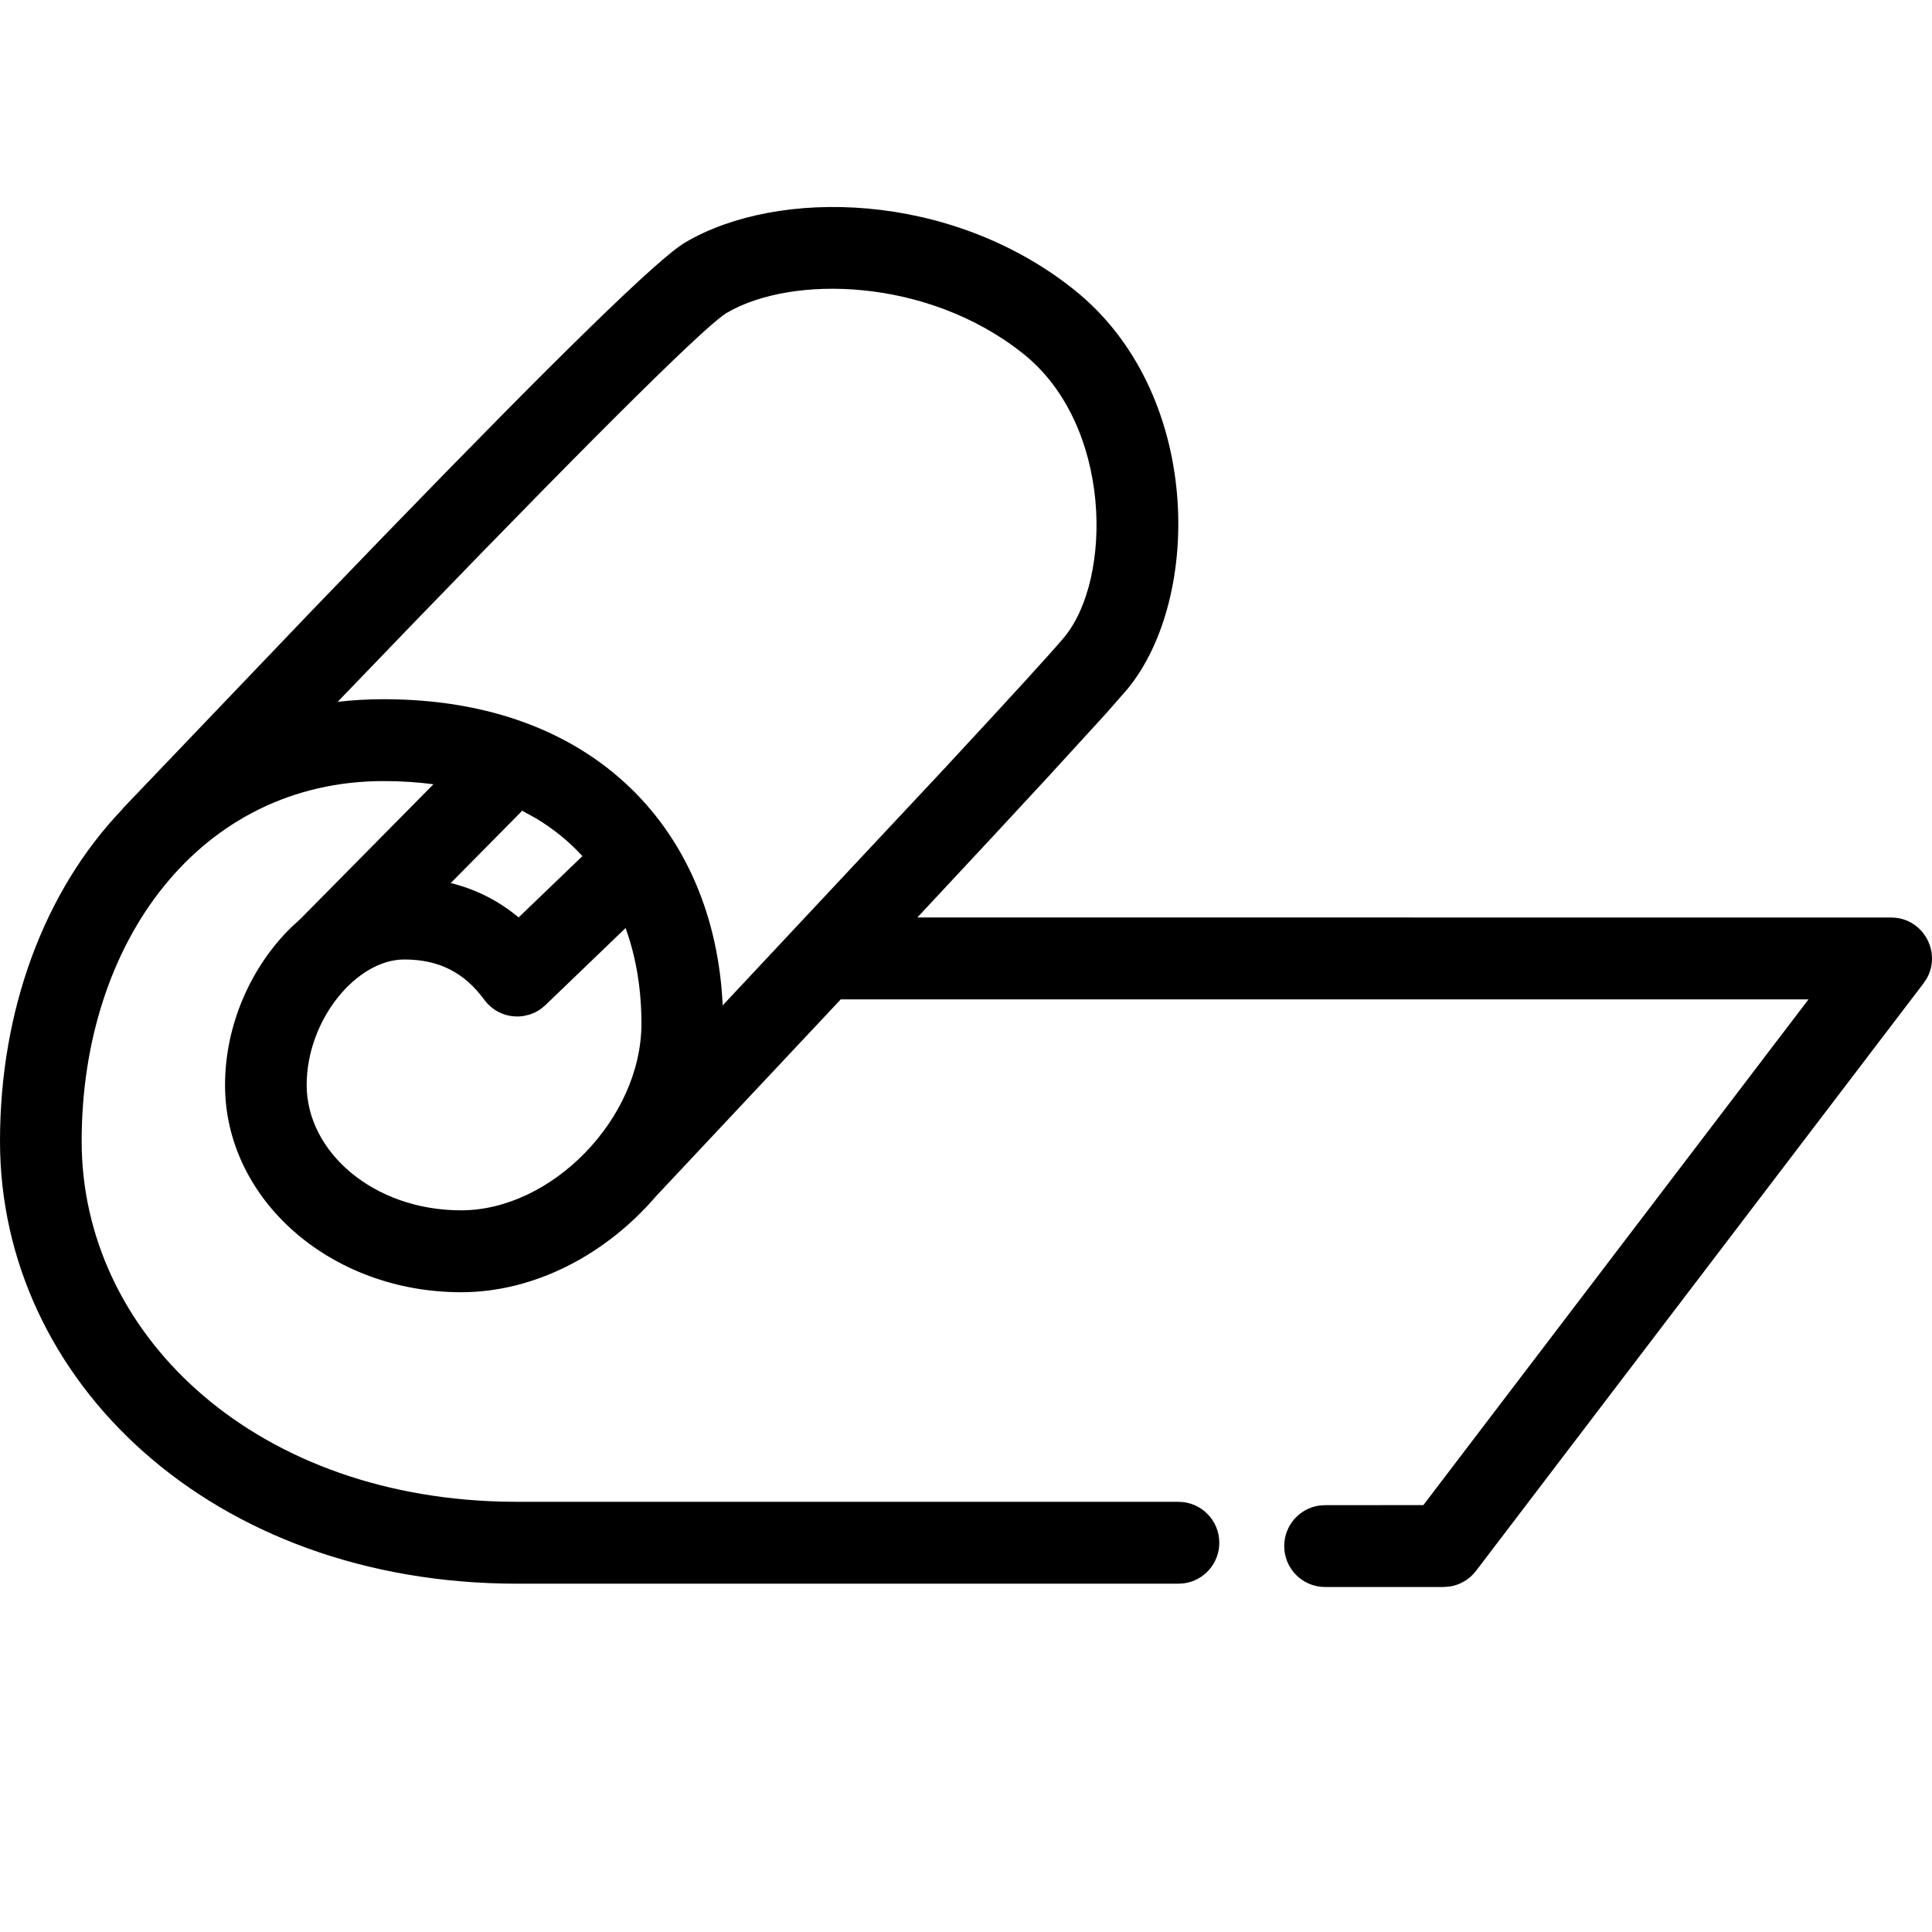 <svg xmlns="http://www.w3.org/2000/svg" width="56" height="56" viewBox="0 0 56 56">
    <g fill="currentColor" fill-rule="evenodd">
        <path d="M31.117 8.385c3.739 2.968 3.737 8.953 1.558 11.593l-.628.716-1.647 1.801c-.971 1.053-2.24 2.418-3.81 4.098l28.225.002c.922 0 1.468.997 1.033 1.766l-.093.14-12.973 17.033c-.186.245-.459.405-.758.452l-.182.014h-3.434c-.654 0-1.184-.531-1.184-1.186 0-.601.445-1.097 1.023-1.176l.16-.01 2.85-.002L52.42 28.968H24.393l-.022-.002-5.359 5.71c-1.43 1.668-3.494 2.78-5.646 2.78-3.793 0-6.843-2.694-6.843-6.004 0-1.758.76-3.438 1.92-4.574l.262-.24 3.859-3.906c-.456-.06-.938-.092-1.445-.092-5.302 0-8.752 4.636-8.752 10.437 0 5.511 4.865 10.26 12.174 10.448l.45.006h19.167c.654 0 1.184.531 1.184 1.187 0 .6-.445 1.097-1.023 1.175l-.16.011H14.99C6.151 45.904 0 40.039 0 33.077c0-3.8 1.282-7.256 3.544-9.618l.043-.055 5.36-5.608 2.15-2.229c5.143-5.31 7.987-8.084 8.769-8.543 2.694-1.582 7.675-1.48 11.251 1.36zM14.73 29.435l-.071-.019c-.143-.042-.28-.11-.4-.206l-.122-.111-.1-.12c-.582-.796-1.32-1.168-2.322-1.168-1.374 0-2.826 1.739-2.826 3.64 0 1.928 1.929 3.631 4.477 3.631 2.628 0 5.226-2.661 5.226-5.41 0-.995-.153-1.93-.46-2.772l-2.322 2.233-.12.101-.076.052-.128.07-.133.051-.18.043c-.148.023-.298.017-.443-.015zM21.062 9.07l-.103.07-.147.115c-1.117.912-4.888 4.697-11.025 11.088.43-.05.876-.076 1.332-.076 6.204 0 9.604 3.907 9.828 8.875l6.375-6.81c2.024-2.18 3.205-3.474 3.53-3.868 1.396-1.691 1.397-6.155-1.204-8.22-2.772-2.202-6.697-2.283-8.586-1.174zm-5.93 14.427l-.044.052-2.023 2.047c.731.18 1.39.514 1.967.996l1.85-1.777c-.385-.42-.835-.789-1.35-1.097l-.4-.22z"/>
    </g>
</svg>
